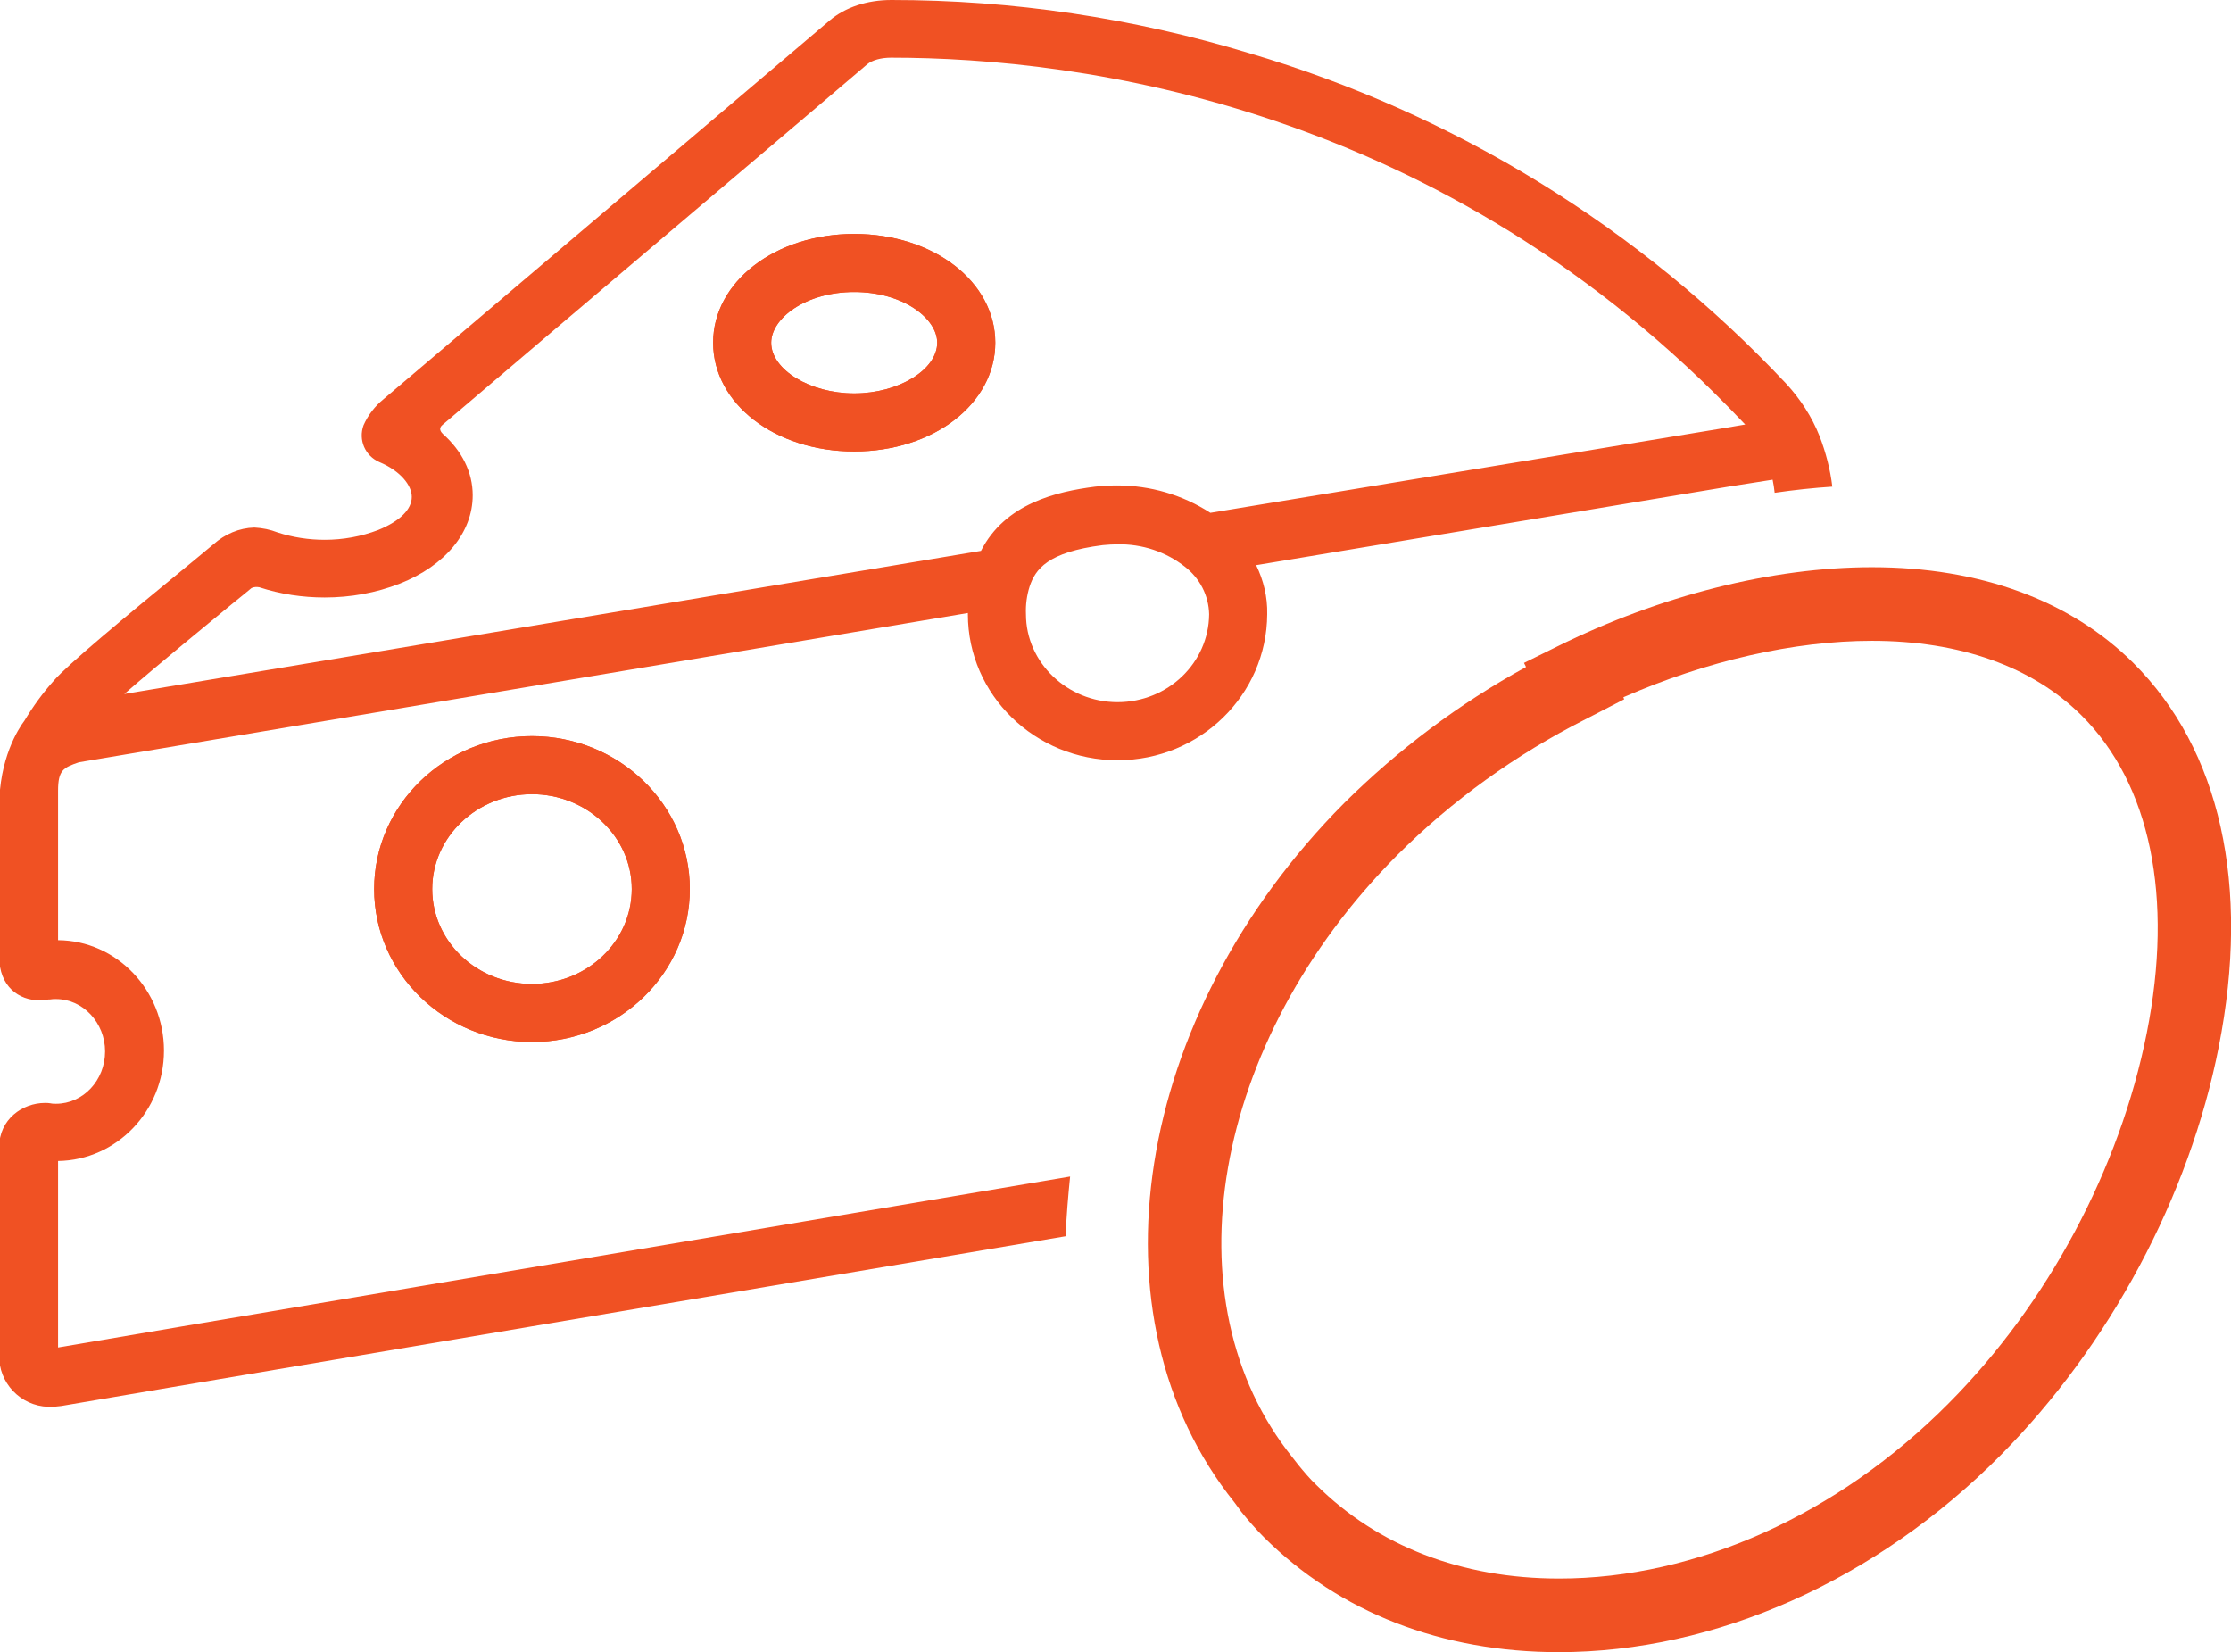 <?xml version="1.0" encoding="utf-8"?>
<!-- Generator: Adobe Illustrator 21.1.0, SVG Export Plug-In . SVG Version: 6.00 Build 0)  -->
<svg version="1.1" id="Capa_1" xmlns="http://www.w3.org/2000/svg" xmlns:xlink="http://www.w3.org/1999/xlink" x="0px" y="0px"
	 viewBox="0 0 545.6 404" style="enable-background:new 0 0 545.6 404;" xml:space="preserve">
<style type="text/css">
	.st0{fill:#F05123;}
</style>
<title>alimentacion</title>
<g id="Capa_2">
	<g id="Capa_1-2">
		<g id="SVGCleanerId_0">
			<path class="st0" d="M130.1,180c-21.3,0-38.6,16.8-38.6,37.4s17.3,37.4,38.6,37.4s38.6-16.8,38.6-37.4S151.4,180,130.1,180z
				 M130.1,240.6c-13.5,0-24.4-10.4-24.4-23.2s11-23.2,24.4-23.2s24.4,10.4,24.4,23.2S143.6,240.6,130.1,240.6L130.1,240.6z"/>
		</g>
		<path class="st0" d="M208.9,57.2c-19.3,0-34.5,11.7-34.5,26.6s15.1,26.6,34.5,26.6s34.5-11.7,34.5-26.6S228.3,57.2,208.9,57.2z
			 M208.9,96.2c-10.8,0-20.3-5.8-20.3-12.4c0-5.9,8.3-12.4,20.3-12.4s20.3,6.5,20.3,12.4C229.2,90.4,219.8,96.2,208.9,96.2
			L208.9,96.2z"/>
		<path class="st0" d="M130.1,180c-21.3,0-38.6,16.8-38.6,37.4s17.3,37.4,38.6,37.4s38.6-16.8,38.6-37.4S151.4,180,130.1,180z
			 M130.1,240.6c-13.5,0-24.4-10.4-24.4-23.2s11-23.2,24.4-23.2s24.4,10.4,24.4,23.2S143.6,240.6,130.1,240.6L130.1,240.6z"/>
		<path class="st0" d="M208.9,57.2c-19.3,0-34.5,11.7-34.5,26.6s15.1,26.6,34.5,26.6s34.5-11.7,34.5-26.6S228.3,57.2,208.9,57.2z
			 M208.9,96.2c-10.8,0-20.3-5.8-20.3-12.4c0-5.9,8.3-12.4,20.3-12.4s20.3,6.5,20.3,12.4C229.2,90.4,219.7,96.2,208.9,96.2
			L208.9,96.2z"/>
		<path class="st0" d="M261.7,287.7c-111.3,18.8-232.5,39.2-247.5,41.8v-45.6c14.3-0.2,25.9-12.2,25.9-27s-11.6-26.9-25.9-27v-36.5
			c0-5.1,1.3-5.7,5.1-7l217.4-36.5v0.3c0,19.7,16.4,35.7,36.6,35.7s36.5-16,36.6-35.7c0.1-4.2-0.9-8.3-2.7-12L422.7,119l10.8-1.7
			c0.2,1,0.4,2.1,0.5,3.2c4.8-0.7,9.5-1.2,14.1-1.5c-0.5-4.2-1.6-8.4-3.1-12.3c-1.9-4.8-4.7-9.1-8.2-12.9
			c-35.8-38.1-81.1-66-131.3-80.8C277.1,4.4,247.7,0,218,0c-6,0-11.3,1.8-15.1,5c-1.8,1.5-91.4,77.6-109.1,92.6
			c-2.1,1.7-3.8,3.9-4.9,6.4c-1.3,3.6,0.4,7.5,3.9,9c5.2,2.2,7.9,5.7,7.9,8.5c0,3-2.8,5.9-8.2,8.1c-4.2,1.6-8.6,2.4-13.1,2.4
			c-3.9,0-7.8-0.6-11.5-1.8c-1.8-0.7-3.7-1.1-5.7-1.2c-3.7,0.1-7.2,1.6-10,4.1c-0.6,0.5-2.3,1.9-4.7,3.9
			c-18.2,14.9-31,25.6-34.3,29.4c-2.7,3-5.1,6.3-7.2,9.8c-1.6,2.1-6.2,9.4-6.2,21.1v36.6c0,7.4,4.9,10.7,9.8,10.7
			c0.8,0,1.6-0.1,2.3-0.2h0.3c0.5-0.1,1-0.1,1.5-0.1c6.6,0,12,5.8,12,12.8c0,7.1-5.4,12.8-12,12.8c-0.4,0-0.9,0-1.3-0.1
			c-0.5-0.1-0.9-0.1-1.4-0.1c-5.5,0-11.2,4-11.2,10.8v50.8c-0.2,6.8,5.2,12.5,12,12.7c0.2,0,0.4,0,0.6,0c0.9,0,1.7-0.1,2.6-0.2
			c4.4-0.8,133.1-22.5,245.6-41.5C260.8,297.4,261.2,292.6,261.7,287.7z M273.3,171.7c-12.3,0-22.4-9.7-22.4-21.5
			c-0.1-2.3,0.2-4.6,0.9-6.8c1.4-4.2,4.4-8.4,17.9-10.1c1.2-0.1,2.4-0.2,3.6-0.2c6-0.1,11.8,1.8,16.5,5.5l0,0
			c3.6,2.8,5.8,7,5.9,11.6C295.6,162.1,285.6,171.7,273.3,171.7L273.3,171.7z M56.6,147.8c2.5-2,4.3-3.5,4.9-4
			c0.6-0.3,1.3-0.3,1.9-0.2c5.2,1.7,10.6,2.5,16,2.5c6.3,0,12.5-1.1,18.4-3.4c11.1-4.4,17.8-12.5,17.8-21.6c0-5.6-2.6-10.8-7.3-15
			c-0.4-0.4-1.2-1.3-0.1-2.2c24.5-20.9,102-86.5,103.9-88.2c1.2-1,3.4-1.6,5.8-1.6c46.3,0,135,11.6,208.5,89.3l0.4,0.4l-6.5,1.1
			l-124.3,20.5c-6.8-4.4-14.7-6.7-22.8-6.7c-1.8,0-3.6,0.1-5.4,0.3c-9.4,1.2-22,4.1-27.9,15.7L30.4,169.7
			C38.3,162.8,51.4,152.1,56.6,147.8z"/>
		<path class="st0" d="M381.2,404c-28.6,0-53.6-9.7-72.1-28.1c-2-2-3.9-4.2-5.6-6.3l-0.2-0.3l-1.4-1.9
			C265.5,322,277,248.4,328.7,196.4c13.2-13.1,28.1-24.3,44.5-33.3l-0.5-1l8.1-4c25.2-12.5,52.6-19.4,77-19.4
			c26.4,0,48.5,8.1,63.9,23.4c21.3,21.2,28.7,54.5,20.9,93.9c-7.2,36.6-26.7,73-53.4,99.9C458.8,386.5,419.5,404,381.2,404z
			 M317.5,358.2c1.4,1.7,2.9,3.5,4.4,4.9c15.1,15,35.6,22.9,59.4,22.9c33.5,0,68.2-15.6,95.2-42.8c24.3-24.4,41.9-57.4,48.5-90.6
			s0.9-60.9-16-77.7c-12-11.9-29.7-18.2-51.2-18.2c-19.1,0-40.4,4.9-60.8,13.8l0.2,0.5l-9.5,4.9c-17,8.6-32.6,19.8-46.1,33.3
			c-45.3,45.6-56.3,108.9-25.5,147.2L317.5,358.2z"/>
	</g>
</g>
</svg>
